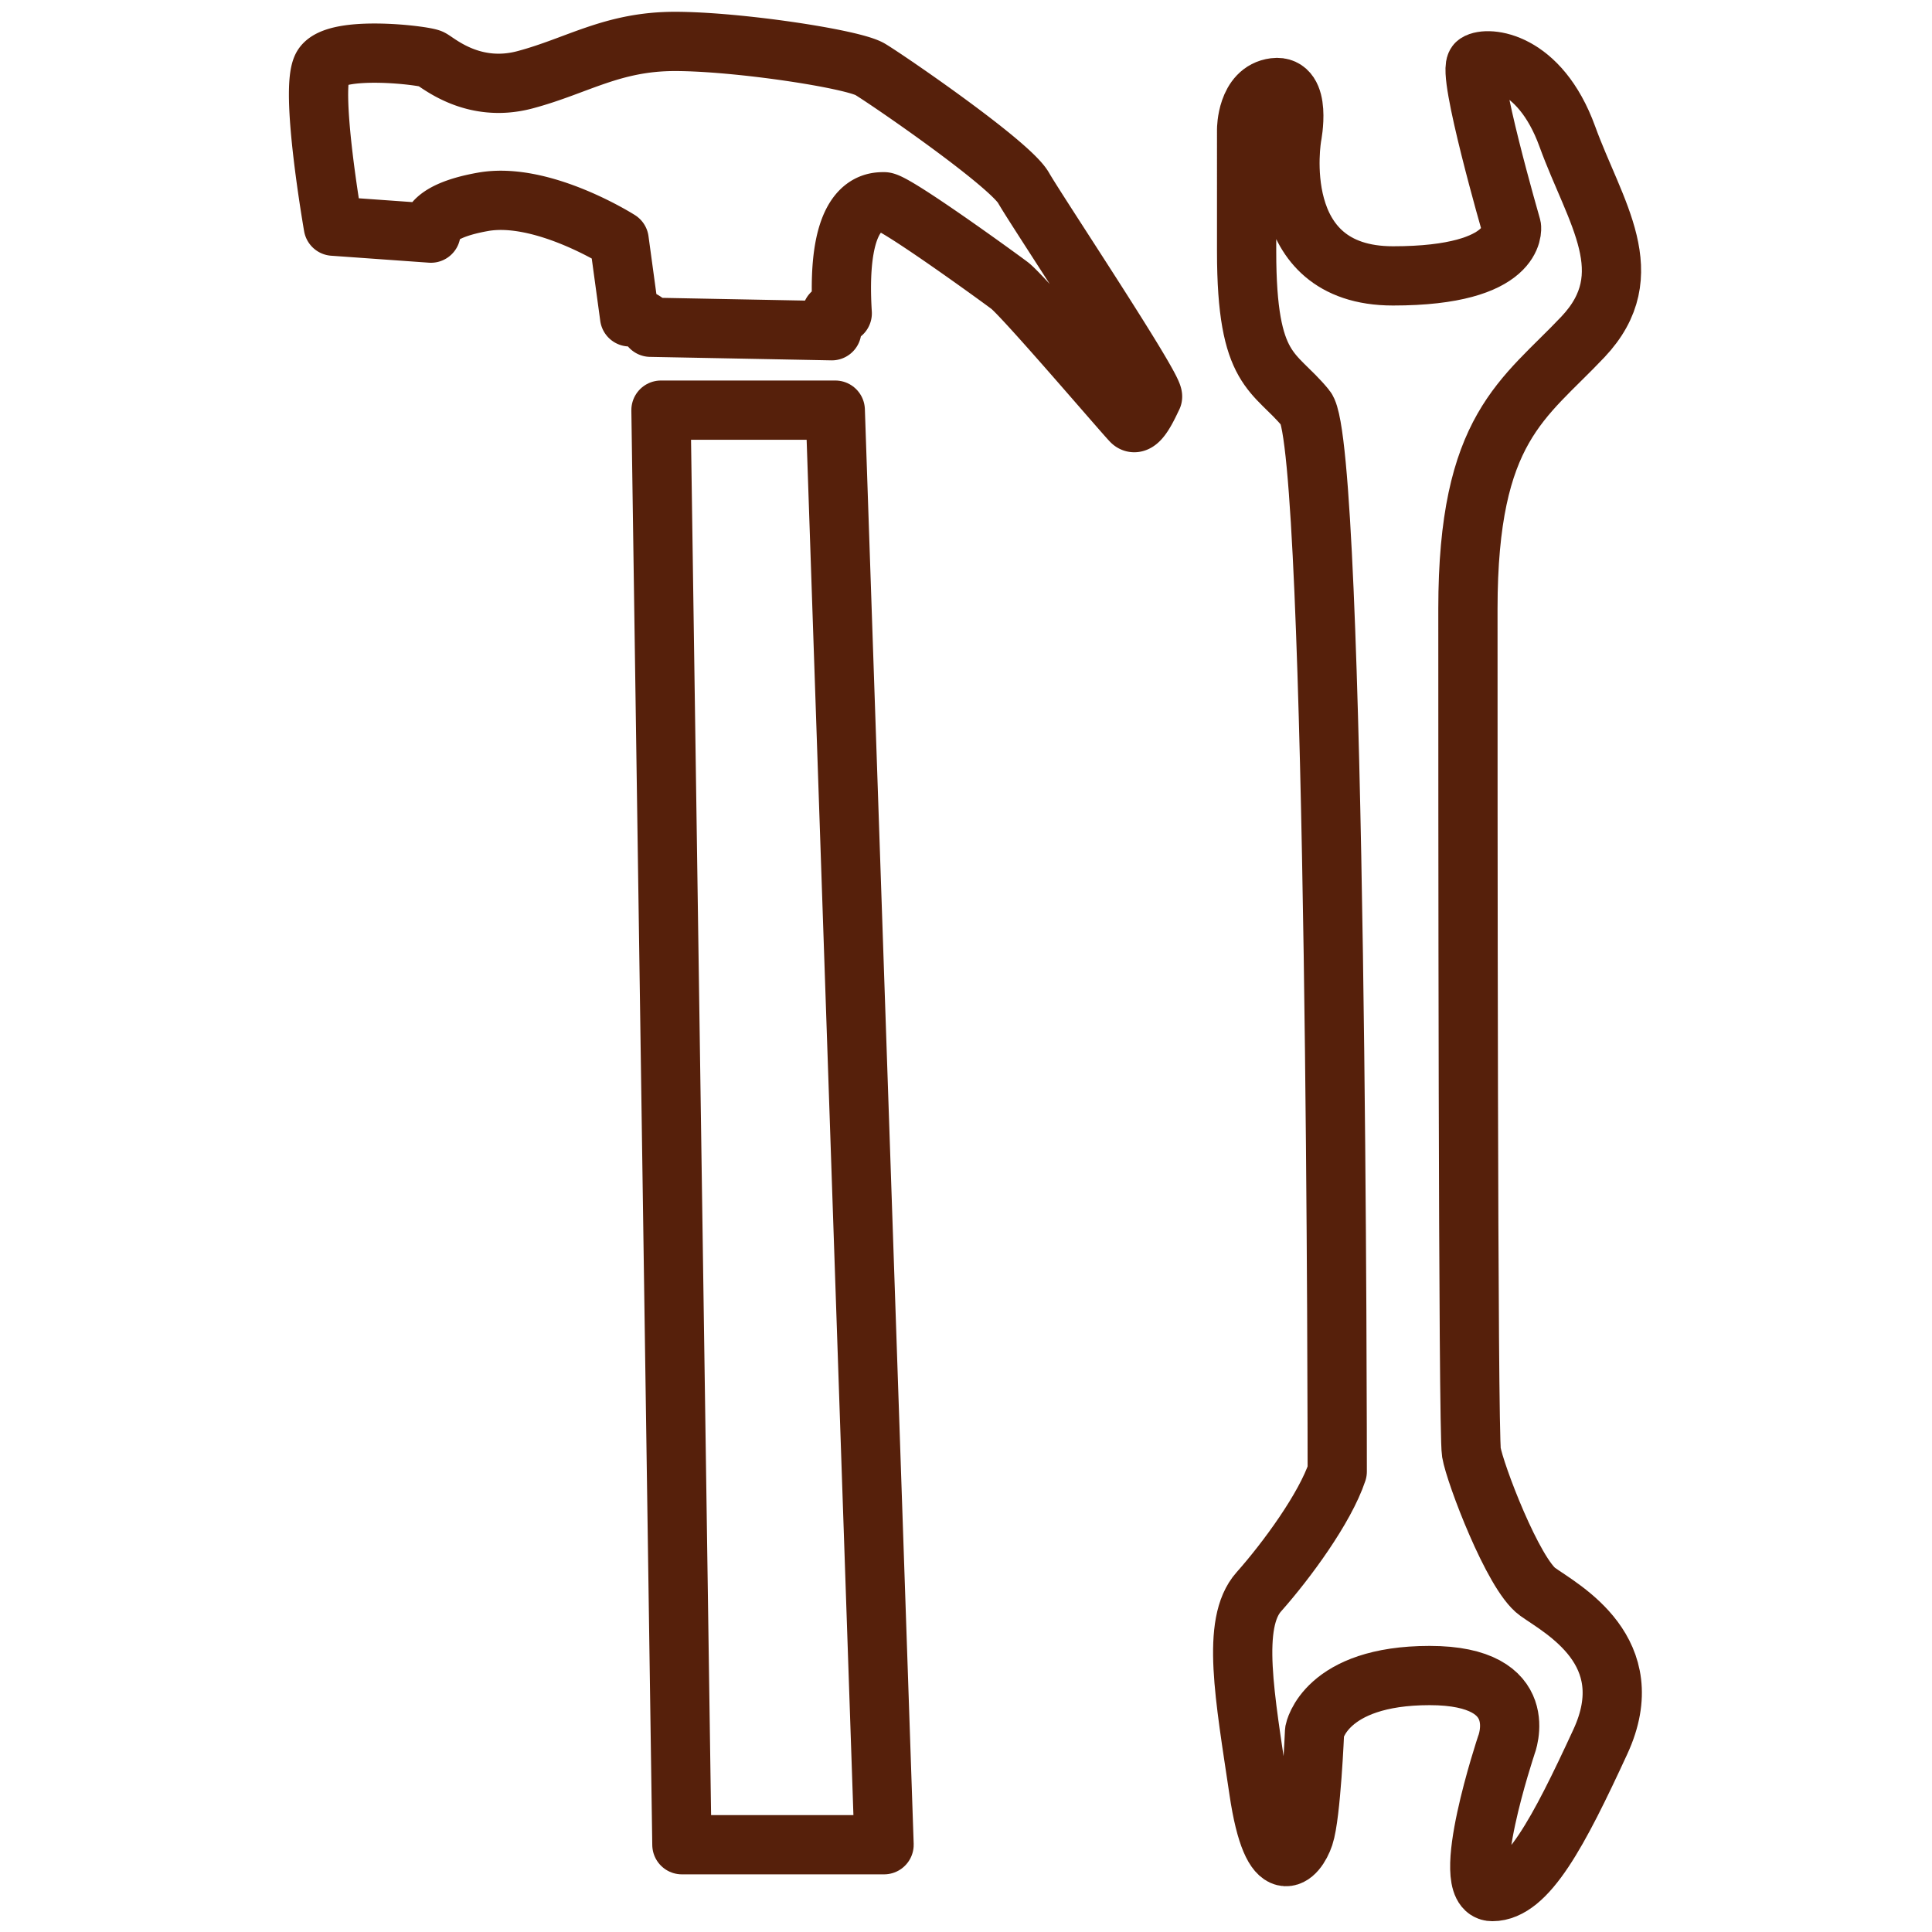 <svg id="Capa_1" data-name="Capa 1" xmlns="http://www.w3.org/2000/svg" viewBox="0 0 1500 1500"><defs><style>.cls-1{fill:none;stroke:#56200b;stroke-linecap:round;stroke-linejoin:round;stroke-width:46px;}</style></defs><title>Remodelados</title><path class="cls-1" d="M258.78,175.6S239.83,67.34,250.66,51.1s78.48-8.12,83.9-5.41S367,72.76,407.63,61.93,475.29,32.16,524,32.16,662,45.69,675.57,53.81s108.25,73.07,119.08,92,102.84,157,100.14,162.38-10.83,24.36-16.24,19-83.9-97.43-94.73-105.55-89.31-65-97.43-65-37.89,0-32.48,86.61h-8.12v13.53l-140.73-2.7A20.29,20.29,0,0,0,488.82,246l-8.12-59.55s-59.54-37.89-105.55-29.77S334.56,181,334.56,181Z"/><polygon class="cls-1" points="513.18 318.43 648.5 318.43 686.39 1432.24 529.42 1432.24 513.18 318.43"/><path class="cls-1" d="M1038.23,1142.5s0-795.69-24.36-825.46-46-27.06-46-121.79V100.53s0-29.77,21.65-32.48S1003,105.94,1003,105.94,984.1,214.2,1081.53,214.2s92-37.89,92-37.89S1138.36,54.52,1146.48,49.1s48.72-2.7,70.37,56.84S1275,212.84,1229,261.56s-89.31,70.37-89.31,211.1,0,638.72,2.7,654.95,32.48,94.73,51.43,108.26,81.19,46,48.71,116.38-56.83,116.37-83.9,116.37S1169.49,1355,1169.49,1355s21.65-54.12-59.54-54.12-89.32,43.3-89.32,43.3-2.7,64.95-8.11,81.19-24.36,37.89-35.19-35.18-21.65-129.91,0-154.27S1028.75,1170.92,1038.23,1142.5Z"/></svg>